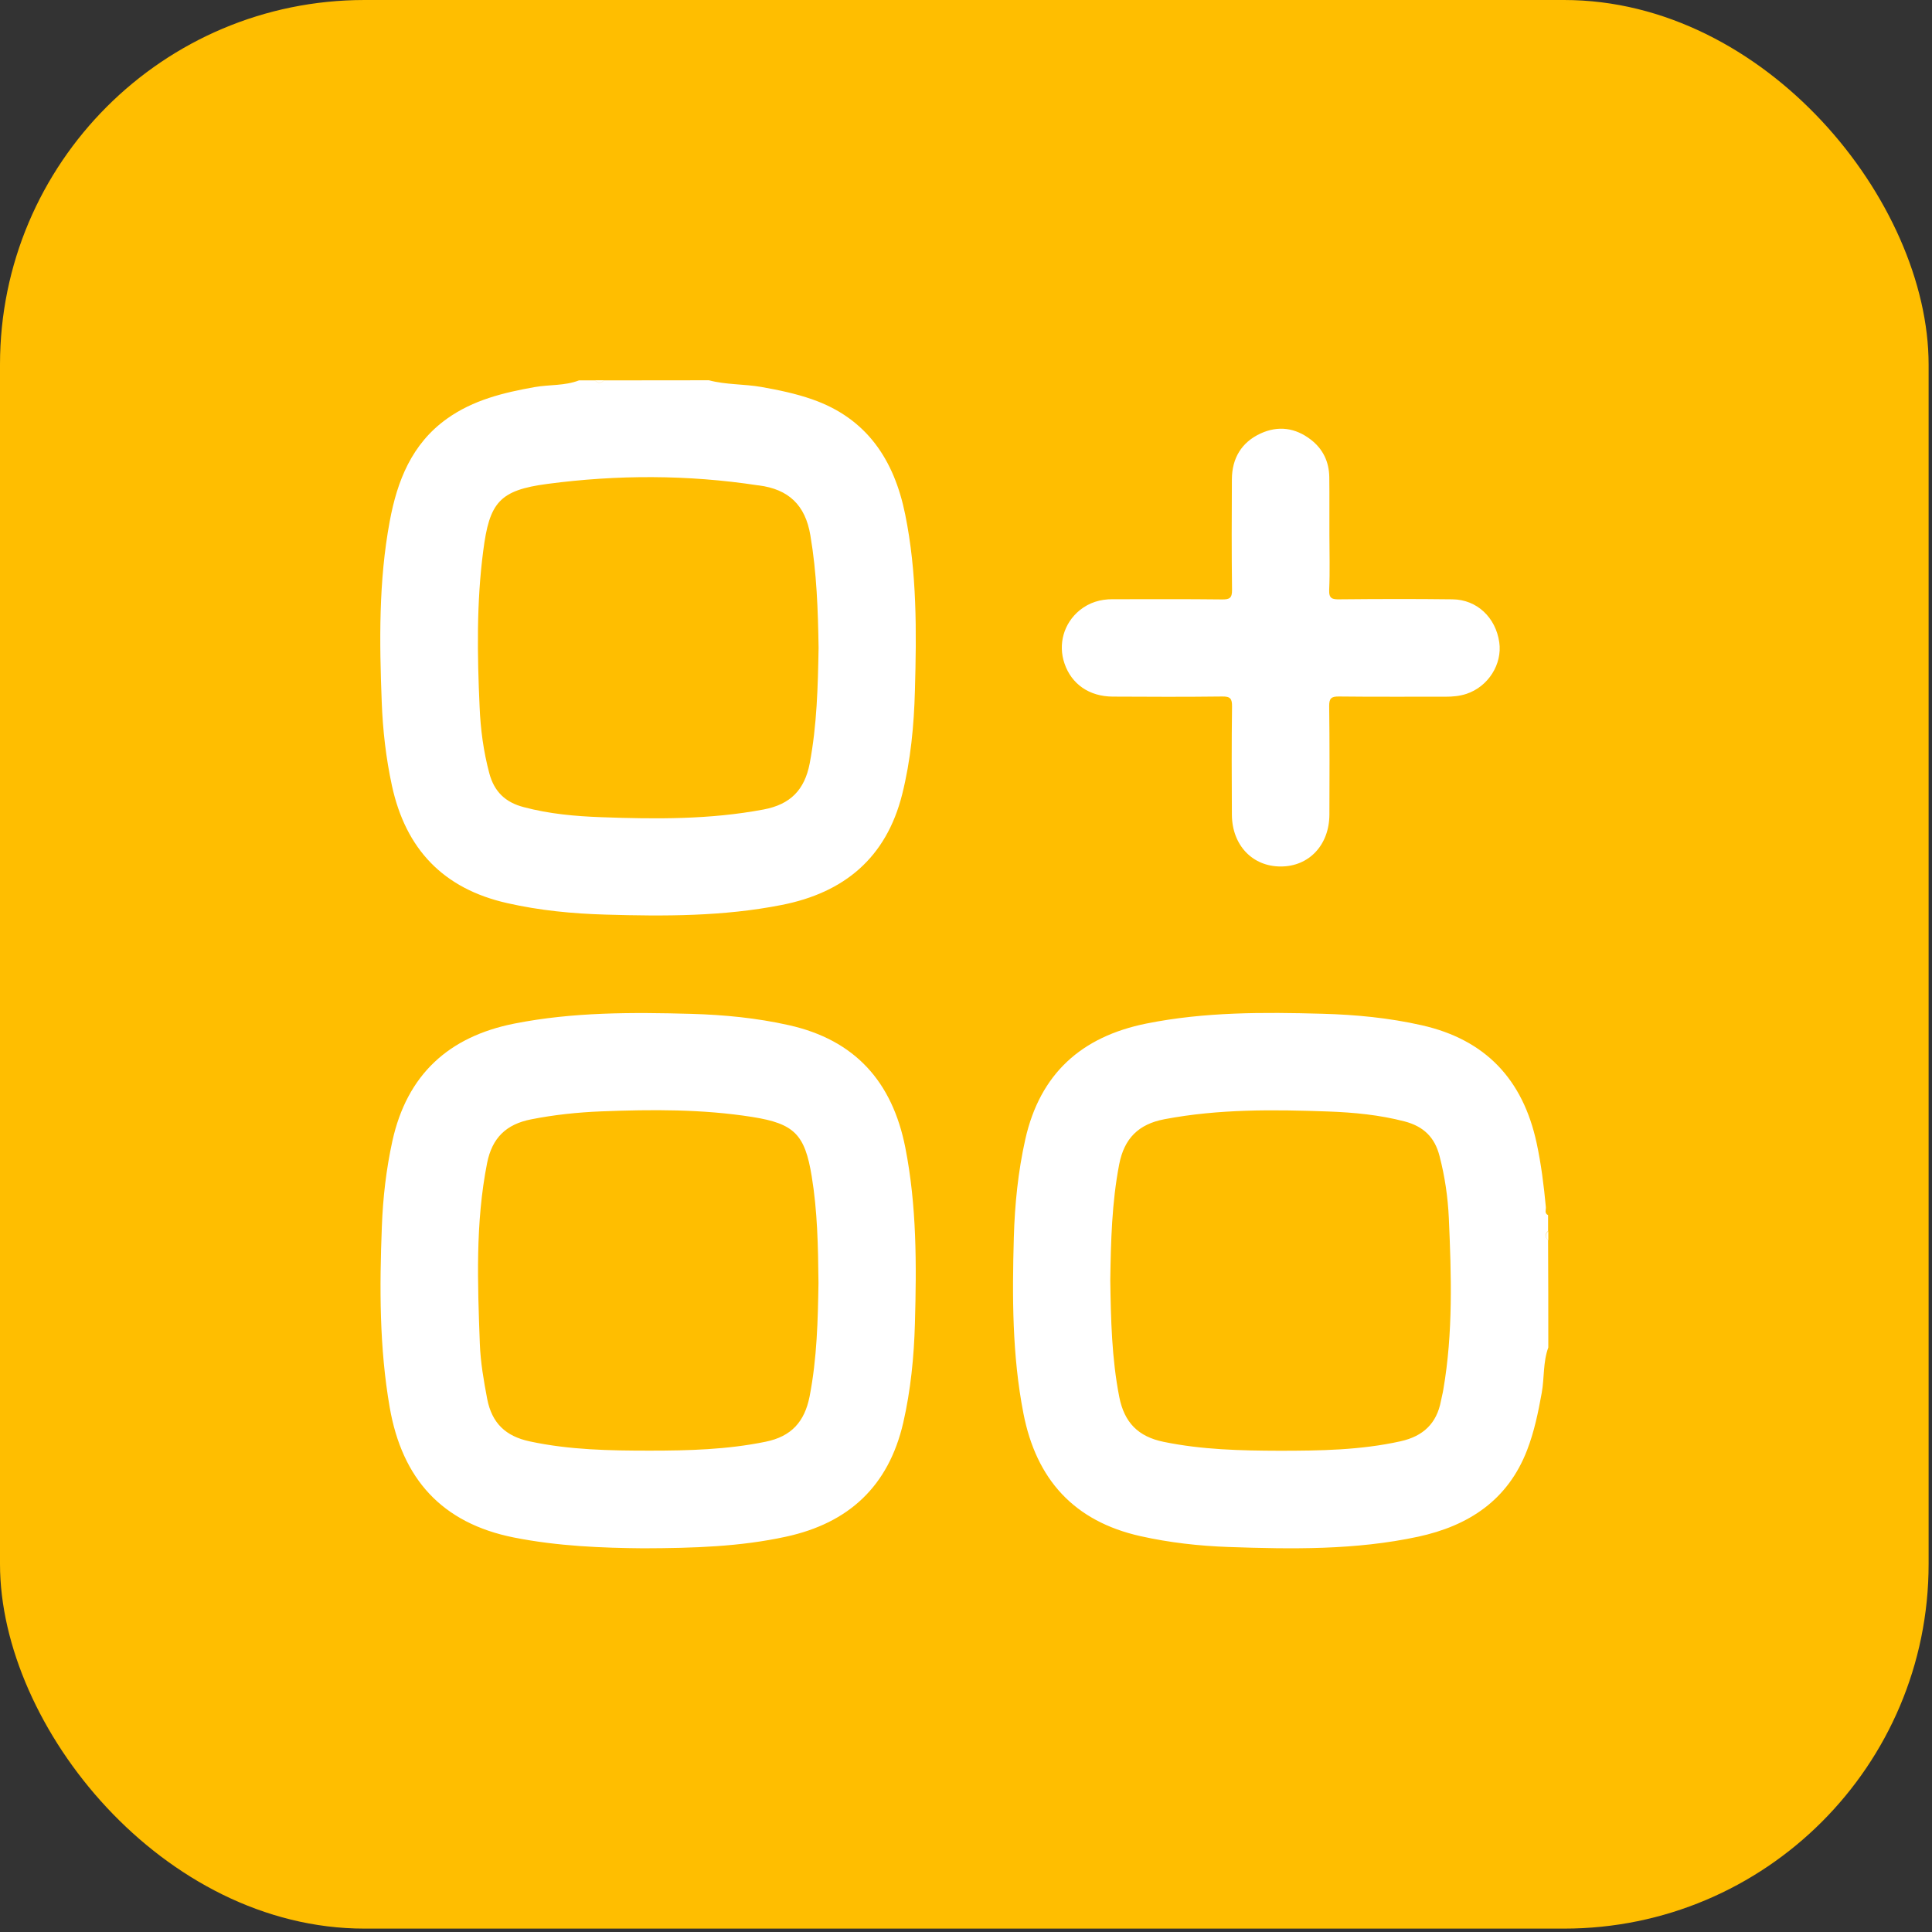 <svg width="53" height="53" viewBox="0 0 53 53" fill="none" xmlns="http://www.w3.org/2000/svg">
<rect x="0" y="0" width="53" height="53" fill="#333333" stroke="none"/>
<rect width="52.907" height="52.907" rx="10" fill="#FFBE00"/>
<path d="M19.447 10.432C19.916 10.557 20.404 10.532 20.883 10.615C21.355 10.699 21.823 10.795 22.276 10.953C23.782 11.476 24.53 12.619 24.832 14.113C25.157 15.709 25.144 17.324 25.099 18.943C25.073 19.903 24.983 20.857 24.749 21.791C24.312 23.532 23.159 24.489 21.441 24.826C19.845 25.141 18.23 25.138 16.612 25.09C15.703 25.064 14.804 24.977 13.914 24.775C12.161 24.38 11.13 23.294 10.752 21.554C10.588 20.796 10.501 20.032 10.472 19.261C10.408 17.604 10.385 15.943 10.691 14.302C10.896 13.194 11.294 12.179 12.258 11.489C12.98 10.972 13.815 10.77 14.672 10.618C15.074 10.548 15.494 10.586 15.883 10.435C16.027 10.435 16.175 10.435 16.32 10.435C16.403 10.525 16.487 10.522 16.57 10.435C17.53 10.432 18.49 10.432 19.447 10.432ZM22.456 17.771C22.44 16.74 22.405 15.712 22.231 14.688C22.093 13.852 21.631 13.422 20.818 13.316C20.809 13.316 20.799 13.313 20.786 13.313C18.866 13.021 16.939 13.021 15.022 13.274C13.699 13.448 13.426 13.782 13.256 15.115C13.07 16.534 13.092 17.963 13.157 19.392C13.182 20.006 13.263 20.613 13.423 21.213C13.558 21.718 13.863 22.01 14.364 22.141C15.064 22.328 15.78 22.392 16.496 22.418C17.986 22.472 19.473 22.485 20.95 22.206C21.679 22.068 22.071 21.673 22.212 20.944C22.411 19.893 22.437 18.834 22.456 17.771ZM42.474 36.966C42.327 37.367 42.368 37.798 42.294 38.209C42.198 38.742 42.089 39.272 41.893 39.779C41.363 41.157 40.287 41.857 38.903 42.156C37.185 42.525 35.445 42.499 33.701 42.438C32.889 42.409 32.083 42.319 31.283 42.14C29.463 41.732 28.429 40.585 28.076 38.777C27.764 37.178 27.767 35.566 27.812 33.947C27.838 33.038 27.928 32.142 28.127 31.253C28.532 29.451 29.672 28.436 31.447 28.079C33.043 27.758 34.658 27.765 36.273 27.81C37.192 27.835 38.101 27.922 39 28.125C40.756 28.52 41.777 29.615 42.153 31.352C42.278 31.933 42.352 32.521 42.407 33.115C42.413 33.189 42.362 33.285 42.468 33.334C42.468 33.478 42.468 33.626 42.468 33.77C42.378 33.854 42.381 33.937 42.468 34.021C42.474 35.007 42.474 35.986 42.474 36.966ZM30.458 35.119C30.474 36.192 30.497 37.264 30.705 38.324C30.843 39.021 31.219 39.41 31.922 39.554C32.972 39.77 34.032 39.795 35.095 39.798C36.209 39.798 37.324 39.782 38.422 39.538C39.041 39.4 39.414 39.05 39.53 38.427C39.549 38.324 39.578 38.225 39.594 38.122C39.864 36.558 39.815 34.984 39.745 33.411C39.719 32.839 39.636 32.274 39.491 31.715C39.359 31.195 39.048 30.899 38.534 30.764C37.844 30.584 37.141 30.517 36.431 30.491C34.931 30.437 33.432 30.421 31.945 30.703C31.232 30.838 30.84 31.23 30.702 31.943C30.5 32.993 30.474 34.053 30.458 35.119ZM16.32 10.432C16.403 10.522 16.487 10.519 16.57 10.432C16.487 10.432 16.403 10.432 16.32 10.432ZM42.474 33.774C42.384 33.857 42.388 33.941 42.474 34.024C42.474 33.941 42.474 33.857 42.474 33.774ZM17.643 42.474C16.535 42.464 15.311 42.419 14.098 42.178C12.116 41.783 11.031 40.563 10.691 38.61C10.405 36.966 10.411 35.312 10.475 33.655C10.504 32.861 10.594 32.078 10.764 31.301C11.166 29.483 12.306 28.436 14.114 28.079C15.719 27.762 17.344 27.768 18.969 27.813C19.865 27.839 20.754 27.925 21.631 28.121C23.458 28.526 24.479 29.679 24.835 31.48C25.15 33.077 25.144 34.692 25.099 36.307C25.073 37.226 24.983 38.135 24.778 39.031C24.376 40.768 23.285 41.783 21.56 42.156C20.305 42.429 19.036 42.47 17.643 42.474ZM22.453 35.196C22.443 34.175 22.424 33.218 22.267 32.267C22.08 31.121 21.791 30.825 20.642 30.642C19.264 30.424 17.88 30.434 16.493 30.488C15.848 30.514 15.205 30.581 14.569 30.707C13.889 30.841 13.5 31.211 13.362 31.908C13.038 33.549 13.102 35.203 13.163 36.86C13.182 37.37 13.269 37.871 13.365 38.376C13.494 39.04 13.87 39.4 14.531 39.541C15.62 39.776 16.724 39.795 17.829 39.795C18.892 39.795 19.951 39.766 21.001 39.551C21.711 39.407 22.071 39.002 22.209 38.311C22.414 37.258 22.437 36.198 22.453 35.196ZM36.466 13.088C36.46 12.668 36.293 12.317 35.959 12.06C35.535 11.733 35.063 11.669 34.578 11.893C34.058 12.134 33.798 12.571 33.794 13.143C33.788 14.154 33.785 15.166 33.798 16.178C33.801 16.406 33.733 16.447 33.522 16.444C32.52 16.431 31.521 16.441 30.519 16.438C30.182 16.438 29.883 16.528 29.62 16.74C29.18 17.099 29.02 17.674 29.203 18.204C29.395 18.766 29.88 19.107 30.526 19.11C31.527 19.116 32.529 19.119 33.528 19.107C33.753 19.103 33.801 19.168 33.798 19.383C33.785 20.372 33.788 21.364 33.794 22.353C33.801 23.188 34.36 23.773 35.137 23.77C35.911 23.77 36.466 23.179 36.469 22.347C36.473 21.358 36.476 20.366 36.463 19.376C36.46 19.155 36.521 19.103 36.739 19.107C37.709 19.119 38.679 19.11 39.648 19.113C39.847 19.113 40.043 19.097 40.233 19.033C40.827 18.834 41.215 18.22 41.129 17.62C41.032 16.939 40.515 16.447 39.844 16.441C38.813 16.428 37.779 16.431 36.749 16.441C36.55 16.444 36.453 16.425 36.463 16.181C36.486 15.67 36.469 15.16 36.469 14.649C36.466 14.132 36.473 13.608 36.466 13.088Z" fill="white"/>
</svg>
